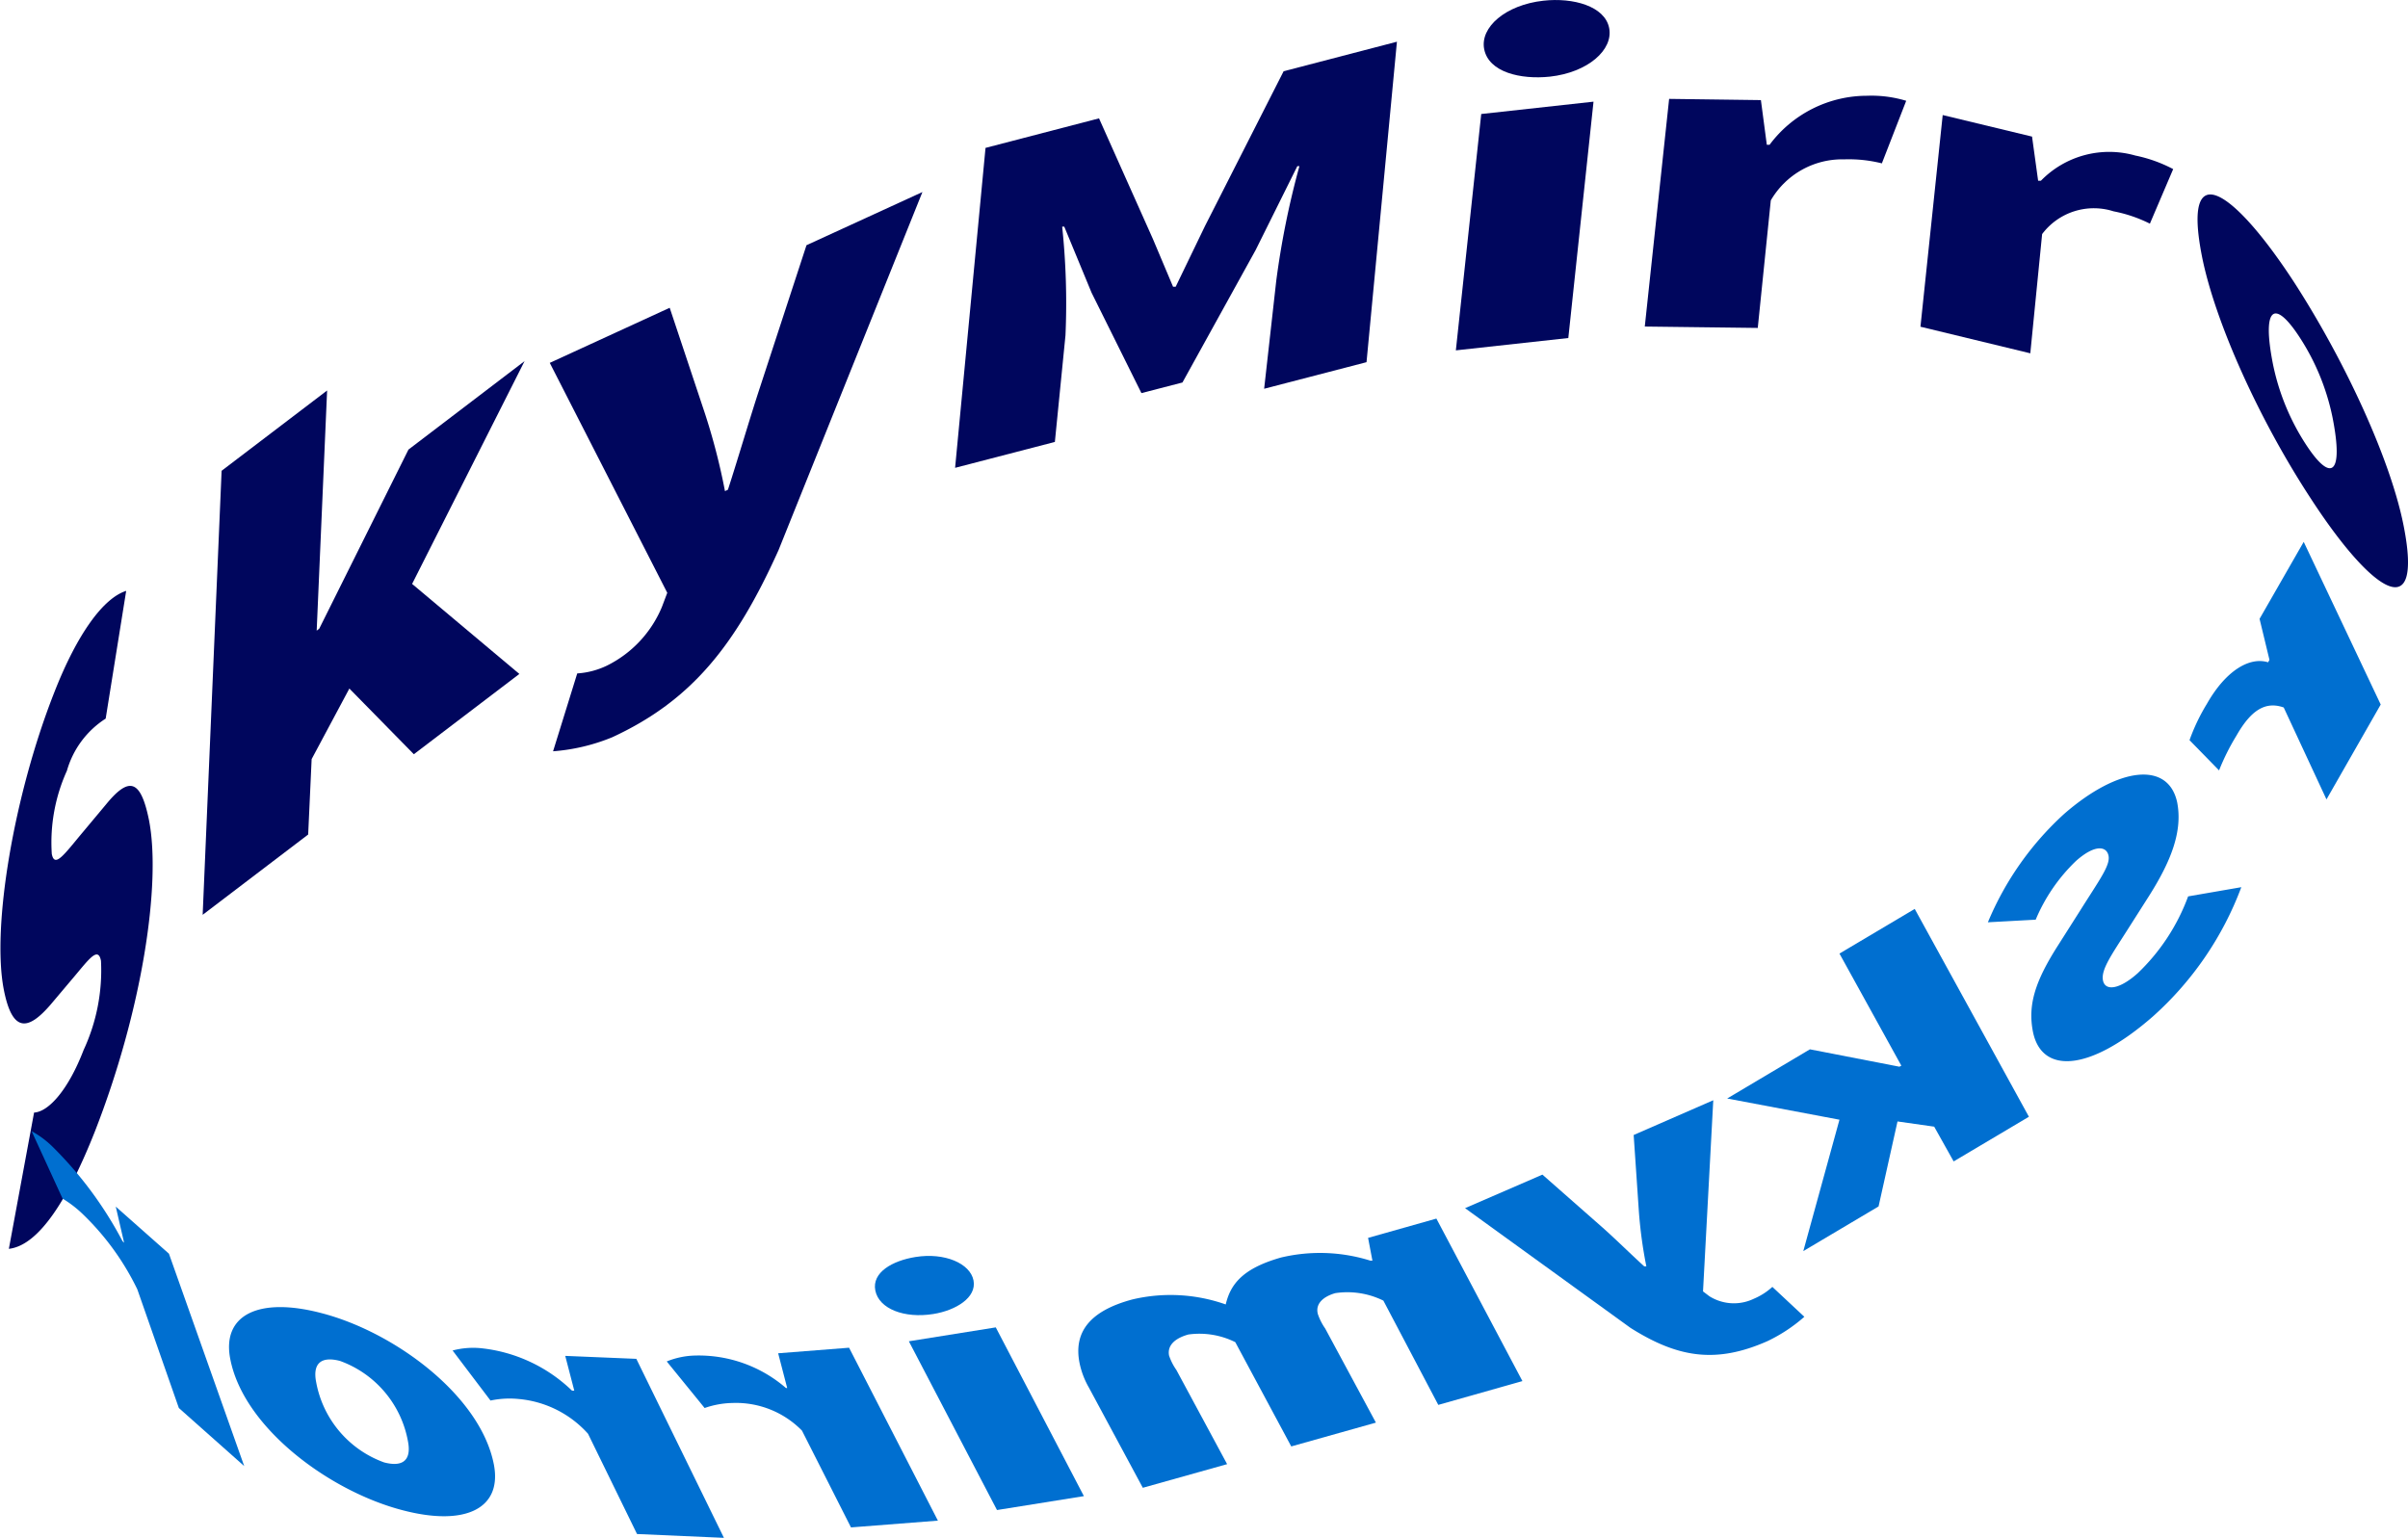 <svg id="图层_1" data-name="图层 1" xmlns="http://www.w3.org/2000/svg" viewBox="0 0 138.54 88.49"><defs><style>.cls-1{fill:#00065d;}.cls-2{fill:#006fd0;}</style></defs><title>11</title><path class="cls-1" d="M200.22,174.77l1.45-7.84c.87-.05,2-1.38,2.85-3.6a10.88,10.88,0,0,0,1-5.13c-.17-.9-.76,0-1.72,1.12l-1.19,1.41c-1.28,1.48-2.19,1.63-2.68-.87-.71-3.62.59-11.24,2.9-17.1,1.32-3.38,2.83-5.44,4.14-5.85l-1.18,7.35a5.27,5.27,0,0,0-2.23,3,10,10,0,0,0-.87,4.79c.17.84.73,0,1.84-1.32l1.27-1.52c1.33-1.63,2-1.47,2.48.88.72,3.68-.4,11-3.12,17.95C203.69,171.75,202,174.57,200.22,174.77Z" transform="translate(-199.71 -102.91)"/><path class="cls-1" d="M212.46,130l6.07-4.62-.6,13.82.15-.12,5.13-10.3,6.68-5.09-6.47,12.82,6.17,5.18-6.07,4.62-3.71-3.78-2.17,4.06-.2,4.34-6.07,4.62Z" transform="translate(-199.71 -102.91)"/><path class="cls-1" d="M231.53,146.14l1.39-4.48a4.63,4.63,0,0,0,1.71-.45,6.59,6.59,0,0,0,3.16-3.37l.31-.82-6.76-13.23,6.9-3.17,2,6a36.3,36.3,0,0,1,1.18,4.55l.17-.08c.59-1.82,1.27-4.15,1.86-5.94l2.66-8.13,6.67-3.06-8.28,20.61c-2.47,5.48-5,8.65-9.56,10.76A11.11,11.11,0,0,1,231.53,146.14Z" transform="translate(-199.71 -102.91)"/><path class="cls-1" d="M256.41,111.42l6.53-1.7,3.1,6.94,1.16,2.75.15,0,1.68-3.48,4.53-8.92,6.52-1.7-1.75,18.44-5.89,1.53.69-6.16a48.36,48.36,0,0,1,1.34-6.65l-.12,0-2.4,4.83-4.21,7.62-2.36.61-2.87-5.78-1.57-3.8-.12,0a41.92,41.92,0,0,1,.19,6.26l-.61,6.13-5.74,1.49Z" transform="translate(-199.71 -102.91)"/><path class="cls-1" d="M284.93,109.47l6.46-.71-1.45,13.6-6.47.71Zm.17-3.73c-.25-1.26,1.23-2.55,3.41-2.79,1.7-.19,3.53.31,3.78,1.57s-1.23,2.56-3.41,2.8C287.18,107.5,285.36,107.06,285.1,105.74Z" transform="translate(-199.71 -102.91)"/><path class="cls-1" d="M295.74,108.6l5.28.07.34,2.57h.16a7,7,0,0,1,5.61-2.82,6.89,6.89,0,0,1,2.25.29l-1.4,3.6a7.78,7.78,0,0,0-2.16-.23,4.75,4.75,0,0,0-4.23,2.36l-.75,7.34-6.5-.08Z" transform="translate(-199.71 -102.91)"/><path class="cls-1" d="M311.48,109.53l5.14,1.24.35,2.54.16,0a5.48,5.48,0,0,1,5.43-1.45,8.17,8.17,0,0,1,2.18.78l-1.34,3.14a8.07,8.07,0,0,0-2.09-.71,3.72,3.72,0,0,0-4.11,1.31l-.68,6.86-6.32-1.53Z" transform="translate(-199.71 -102.91)"/><path class="cls-1" d="M326.39,117.63c-1.14-5.83,1.83-3.82,5.32,1.54,3,4.65,5.56,10.28,6.29,14,1.15,5.83-1.83,3.82-5.32-1.54C329.64,127,327.12,121.35,326.39,117.63Zm7.52,9.31a13.33,13.33,0,0,0-1.9-4.63c-1.47-2.25-2.17-1.7-1.53,1.55a13.33,13.33,0,0,0,1.9,4.63C333.85,130.74,334.55,130.19,333.91,126.94Z" transform="translate(-199.71 -102.91)"/><path class="cls-2" d="M336.68,143.45l-3.12,5.46-2.46-5.29c-1.07-.38-1.9.18-2.72,1.62a12.92,12.92,0,0,0-1,2l-1.7-1.74a11.29,11.29,0,0,1,1-2.09c1.09-1.92,2.46-2.72,3.52-2.39l.08-.14-.57-2.36,2.54-4.43Z" transform="translate(-199.71 -102.91)"/><path class="cls-2" d="M323.56,161.41c-3.7,3.23-6.41,3.28-6.89.86-.3-1.55.13-2.91,1.47-5l1.27-2c1.1-1.75,1.72-2.57,1.61-3.12s-.77-.67-1.86.29a10.06,10.06,0,0,0-2.33,3.39l-2.75.15a17.55,17.55,0,0,1,4.38-6.23c3.13-2.73,6-3.05,6.51-.67.32,1.65-.34,3.36-1.61,5.37l-1.19,1.87c-.95,1.5-1.59,2.37-1.47,3s.94.54,2-.41a11.67,11.67,0,0,0,2.9-4.42l3.06-.53A18.79,18.79,0,0,1,323.56,161.41Z" transform="translate(-199.71 -102.91)"/><path class="cls-2" d="M316.44,167.17l-4.33,2.57-1.12-2-2.11-.3-1.09,4.89-4.33,2.57,2.08-7.56-6.46-1.22,4.76-2.83,5.15,1,.11-.06-3.56-6.45,4.33-2.57Z" transform="translate(-199.71 -102.91)"/><path class="cls-2" d="M301.4,180.08c-3,1.33-5.2.93-7.88-.76L284,172.43l4.45-1.93,3.41,3c.76.67,1.69,1.59,2.45,2.28l.12,0a25.81,25.81,0,0,1-.43-3.15l-.3-4.41,4.58-2-.59,11,.37.28a2.65,2.65,0,0,0,2.56.14,3.72,3.72,0,0,0,1.06-.68l1.84,1.72A9.15,9.15,0,0,1,301.4,180.08Z" transform="translate(-199.71 -102.91)"/><path class="cls-2" d="M287.3,182.38l-4.84,1.37-3.16-6a4.68,4.68,0,0,0-2.77-.43c-.72.21-1.15.63-1,1.2a3.23,3.23,0,0,0,.42.83l2.92,5.42L274,186.14l-3.22-6a4.63,4.63,0,0,0-2.7-.44c-.79.22-1.22.64-1.11,1.21a3.23,3.23,0,0,0,.42.83l2.92,5.42-4.85,1.36-3.11-5.78a4.72,4.72,0,0,1-.53-1.4c-.35-1.76.57-3,3.05-3.66a9.54,9.54,0,0,1,5.36.29c.28-1.19,1-2.08,3.18-2.7a9.69,9.69,0,0,1,5.14.18l.12,0-.25-1.31,3.93-1.11Z" transform="translate(-199.71 -102.91)"/><path class="cls-2" d="M253.41,178.52c-1.68.27-3.13-.3-3.34-1.35s1-1.72,2.31-1.93c1.68-.27,3.15.37,3.34,1.35S254.71,178.31,253.41,178.52ZM262.07,189l-5,.8L252,180.09l5-.8Z" transform="translate(-199.71 -102.91)"/><path class="cls-2" d="M253.67,190.41l-5,.39-2.82-5.57a5.32,5.32,0,0,0-4-1.59,5.11,5.11,0,0,0-1.6.29l-2.18-2.68a4.6,4.6,0,0,1,1.66-.34,7.67,7.67,0,0,1,5.2,1.87H245l-.52-2,4.08-.32Z" transform="translate(-199.71 -102.91)"/><path class="cls-2" d="M241.36,191.4l-5-.22-2.82-5.77a6.08,6.08,0,0,0-4-2,5.26,5.26,0,0,0-1.61.09l-2.18-2.88a4.62,4.62,0,0,1,1.65-.13,8.87,8.87,0,0,1,5.22,2.44h.13l-.52-2,4.09.17Z" transform="translate(-199.71 -102.91)"/><path class="cls-2" d="M222.87,189.81c-4.2-1.09-9.14-4.74-9.91-8.69-.5-2.53,1.6-3.61,5.25-2.65,4.2,1.09,9.13,4.74,9.91,8.69C228.62,189.69,226.52,190.77,222.87,189.81Zm-1.06-2.75c1.15.3,1.57-.2,1.37-1.22a6.07,6.07,0,0,0-3.91-4.62c-1.15-.3-1.57.21-1.37,1.22A6.07,6.07,0,0,0,221.81,187.06Z" transform="translate(-199.71 -102.91)"/><path class="cls-2" d="M213.76,187.27,210,183.93l-2.39-6.83a15.13,15.13,0,0,0-3.1-4.29,6.53,6.53,0,0,0-1.2-.93L201.53,168a5.42,5.42,0,0,1,1.23.92,22.12,22.12,0,0,1,4,5.41l.09.09-.48-2.08,3.06,2.71Z" transform="translate(-199.71 -102.91)"/></svg>